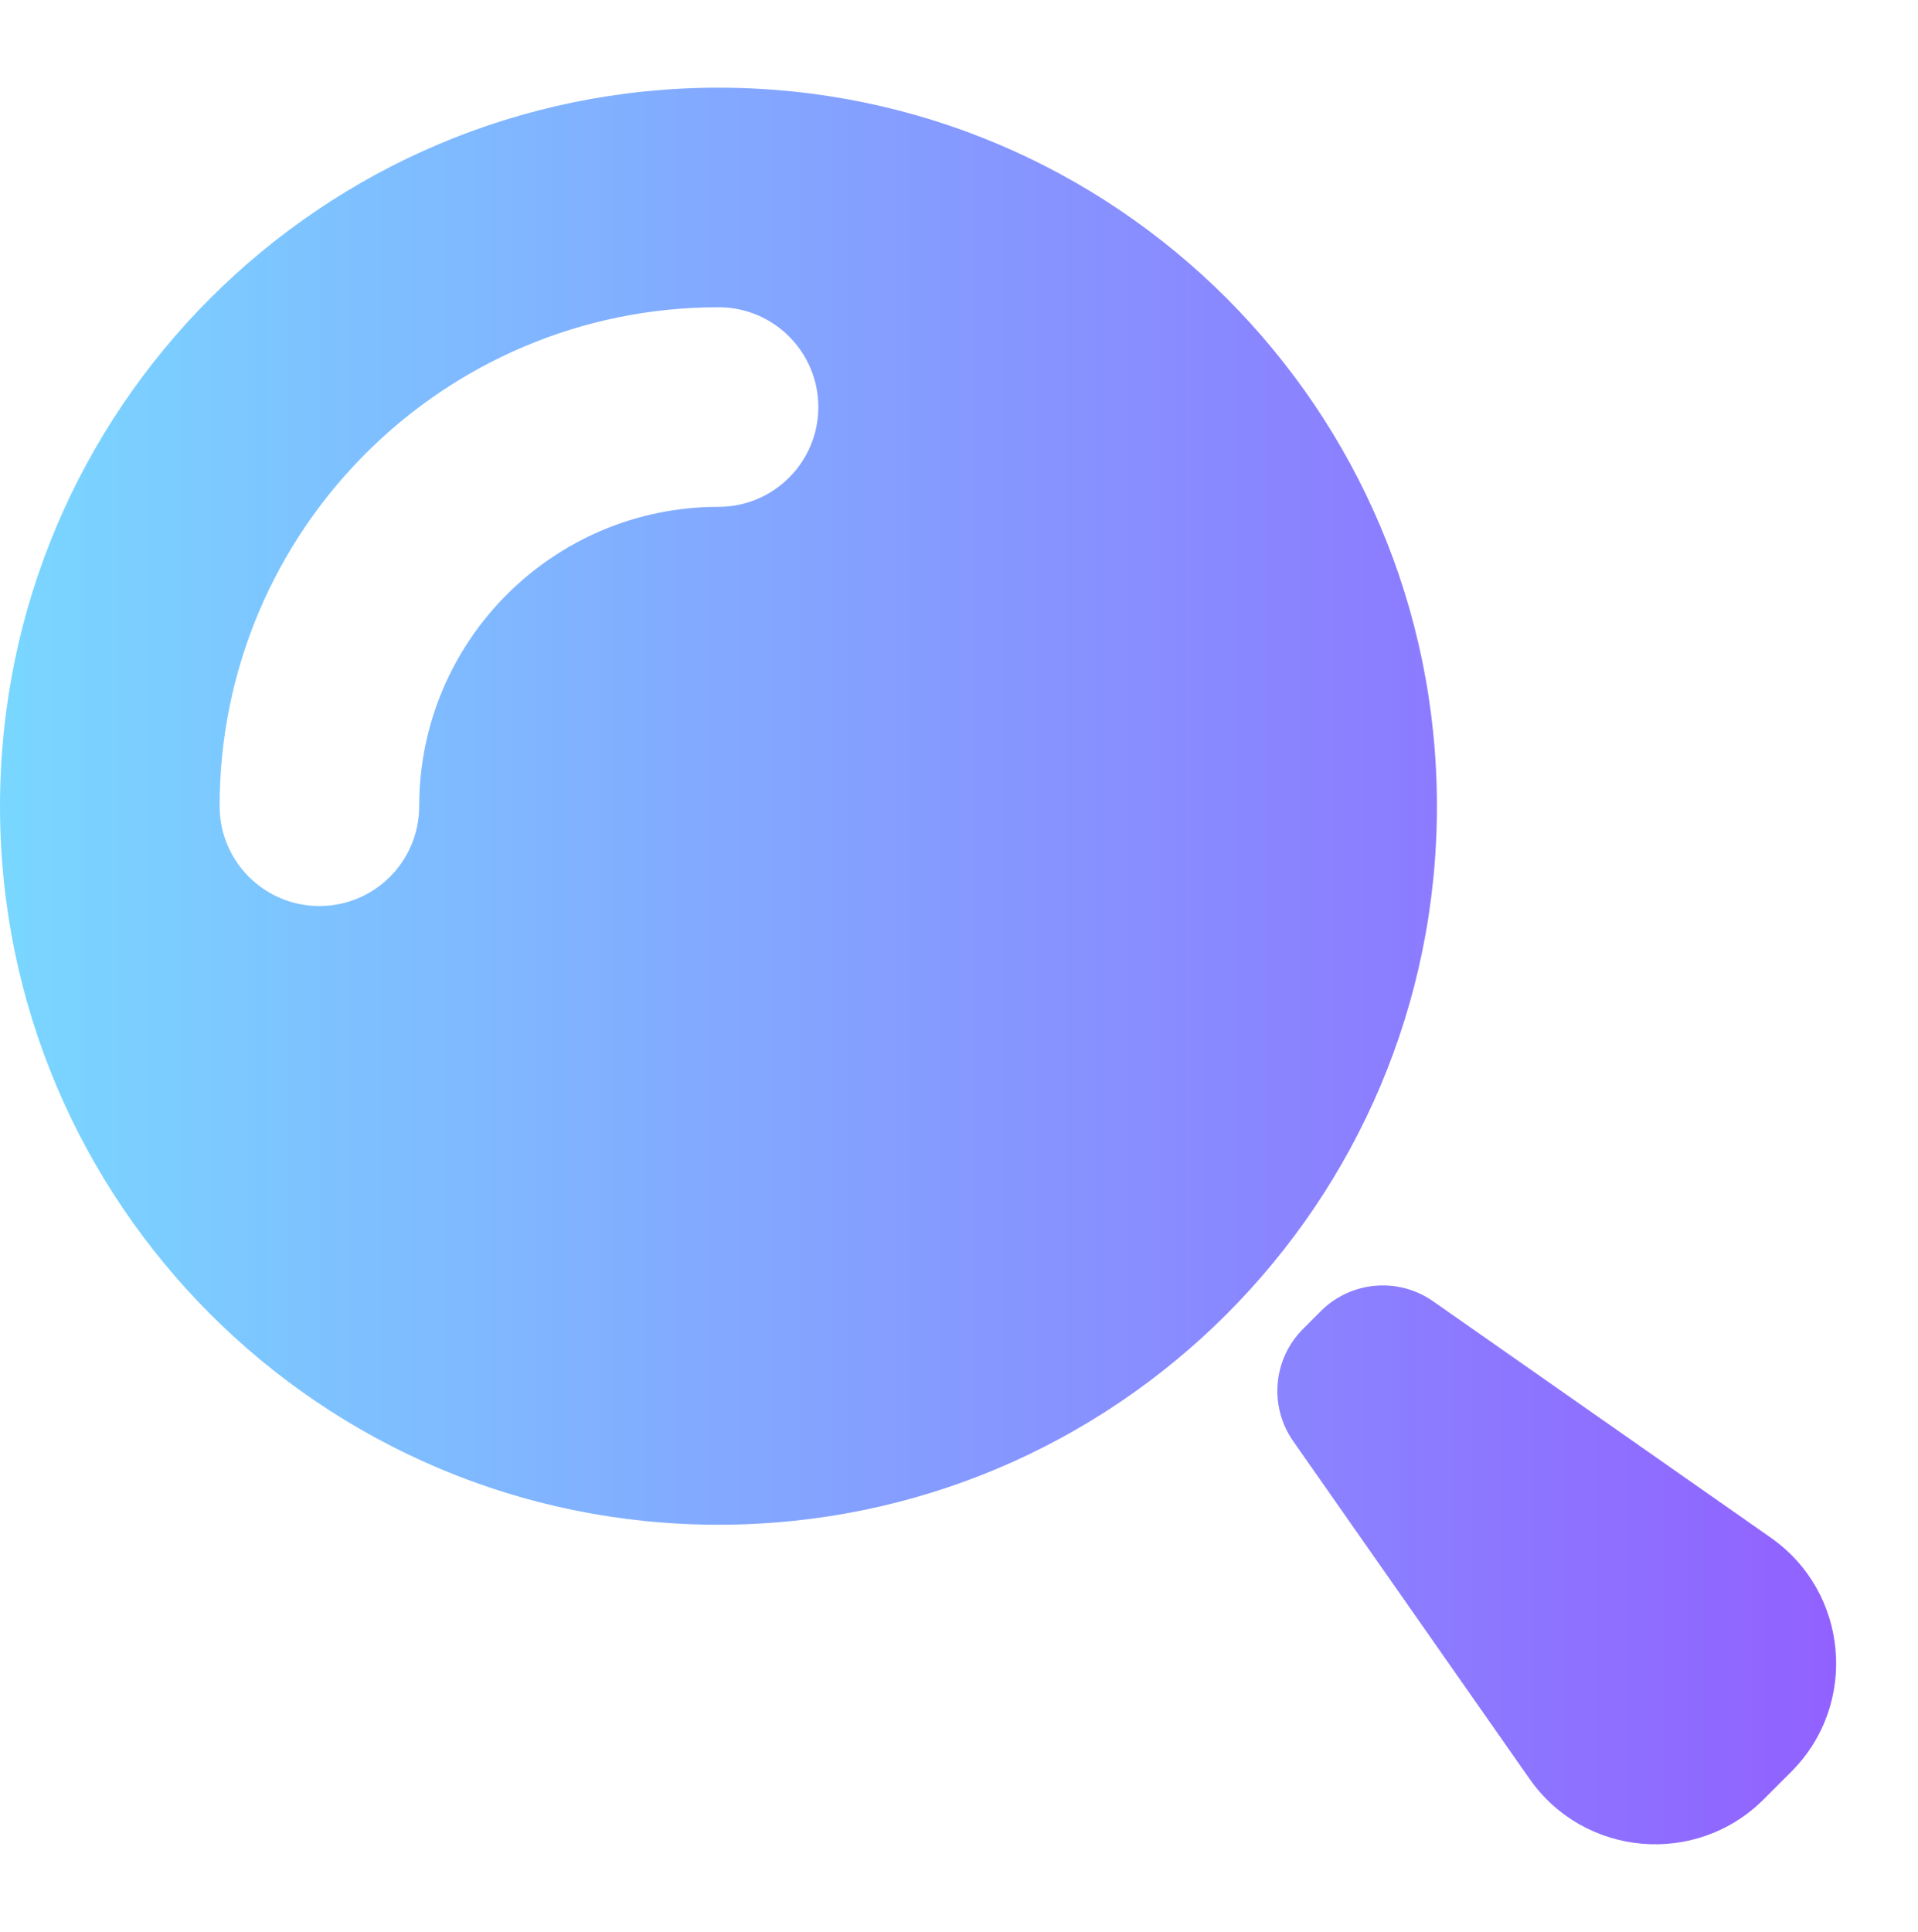 <svg width="139" height="140" viewBox="0 0 139 140" fill="none" xmlns="http://www.w3.org/2000/svg">
    <path fill-rule="evenodd" clip-rule="evenodd" d="M0 58.421C0 29.665 23.312 6.354 52.068 6.354C80.825 6.354 104.136 29.665 104.136 58.421C104.136 87.178 80.825 110.489 52.068 110.489C23.312 110.489 0 87.178 0 58.421ZM52.074 36.728C40.093 36.728 30.379 46.441 30.379 58.423C30.379 62.417 27.142 65.655 23.148 65.655C19.154 65.655 15.916 62.417 15.916 58.423C15.916 38.453 32.105 22.265 52.074 22.265C56.068 22.265 59.306 25.503 59.306 29.497C59.306 33.49 56.068 36.728 52.074 36.728ZM103.859 94.296C101.333 92.528 97.903 92.829 95.724 95.008L94.432 96.3C92.252 98.48 91.952 101.91 93.72 104.435L110.847 128.903C114.811 134.566 122.927 135.276 127.815 130.388L129.812 128.391C134.7 123.504 133.989 115.387 128.326 111.423L103.859 94.296Z" fill="url(#paint0_linear_5626_10513)"/>
    <defs>
        <linearGradient id="paint0_linear_5626_10513" x1="0" y1="50.906" x2="133.068" y2="50.906" gradientUnits="userSpaceOnUse">
            <stop stop-color="#79D7FF"/>
            <stop offset="1" stop-color="#9161FF"/>
        </linearGradient>
    </defs>
</svg>
